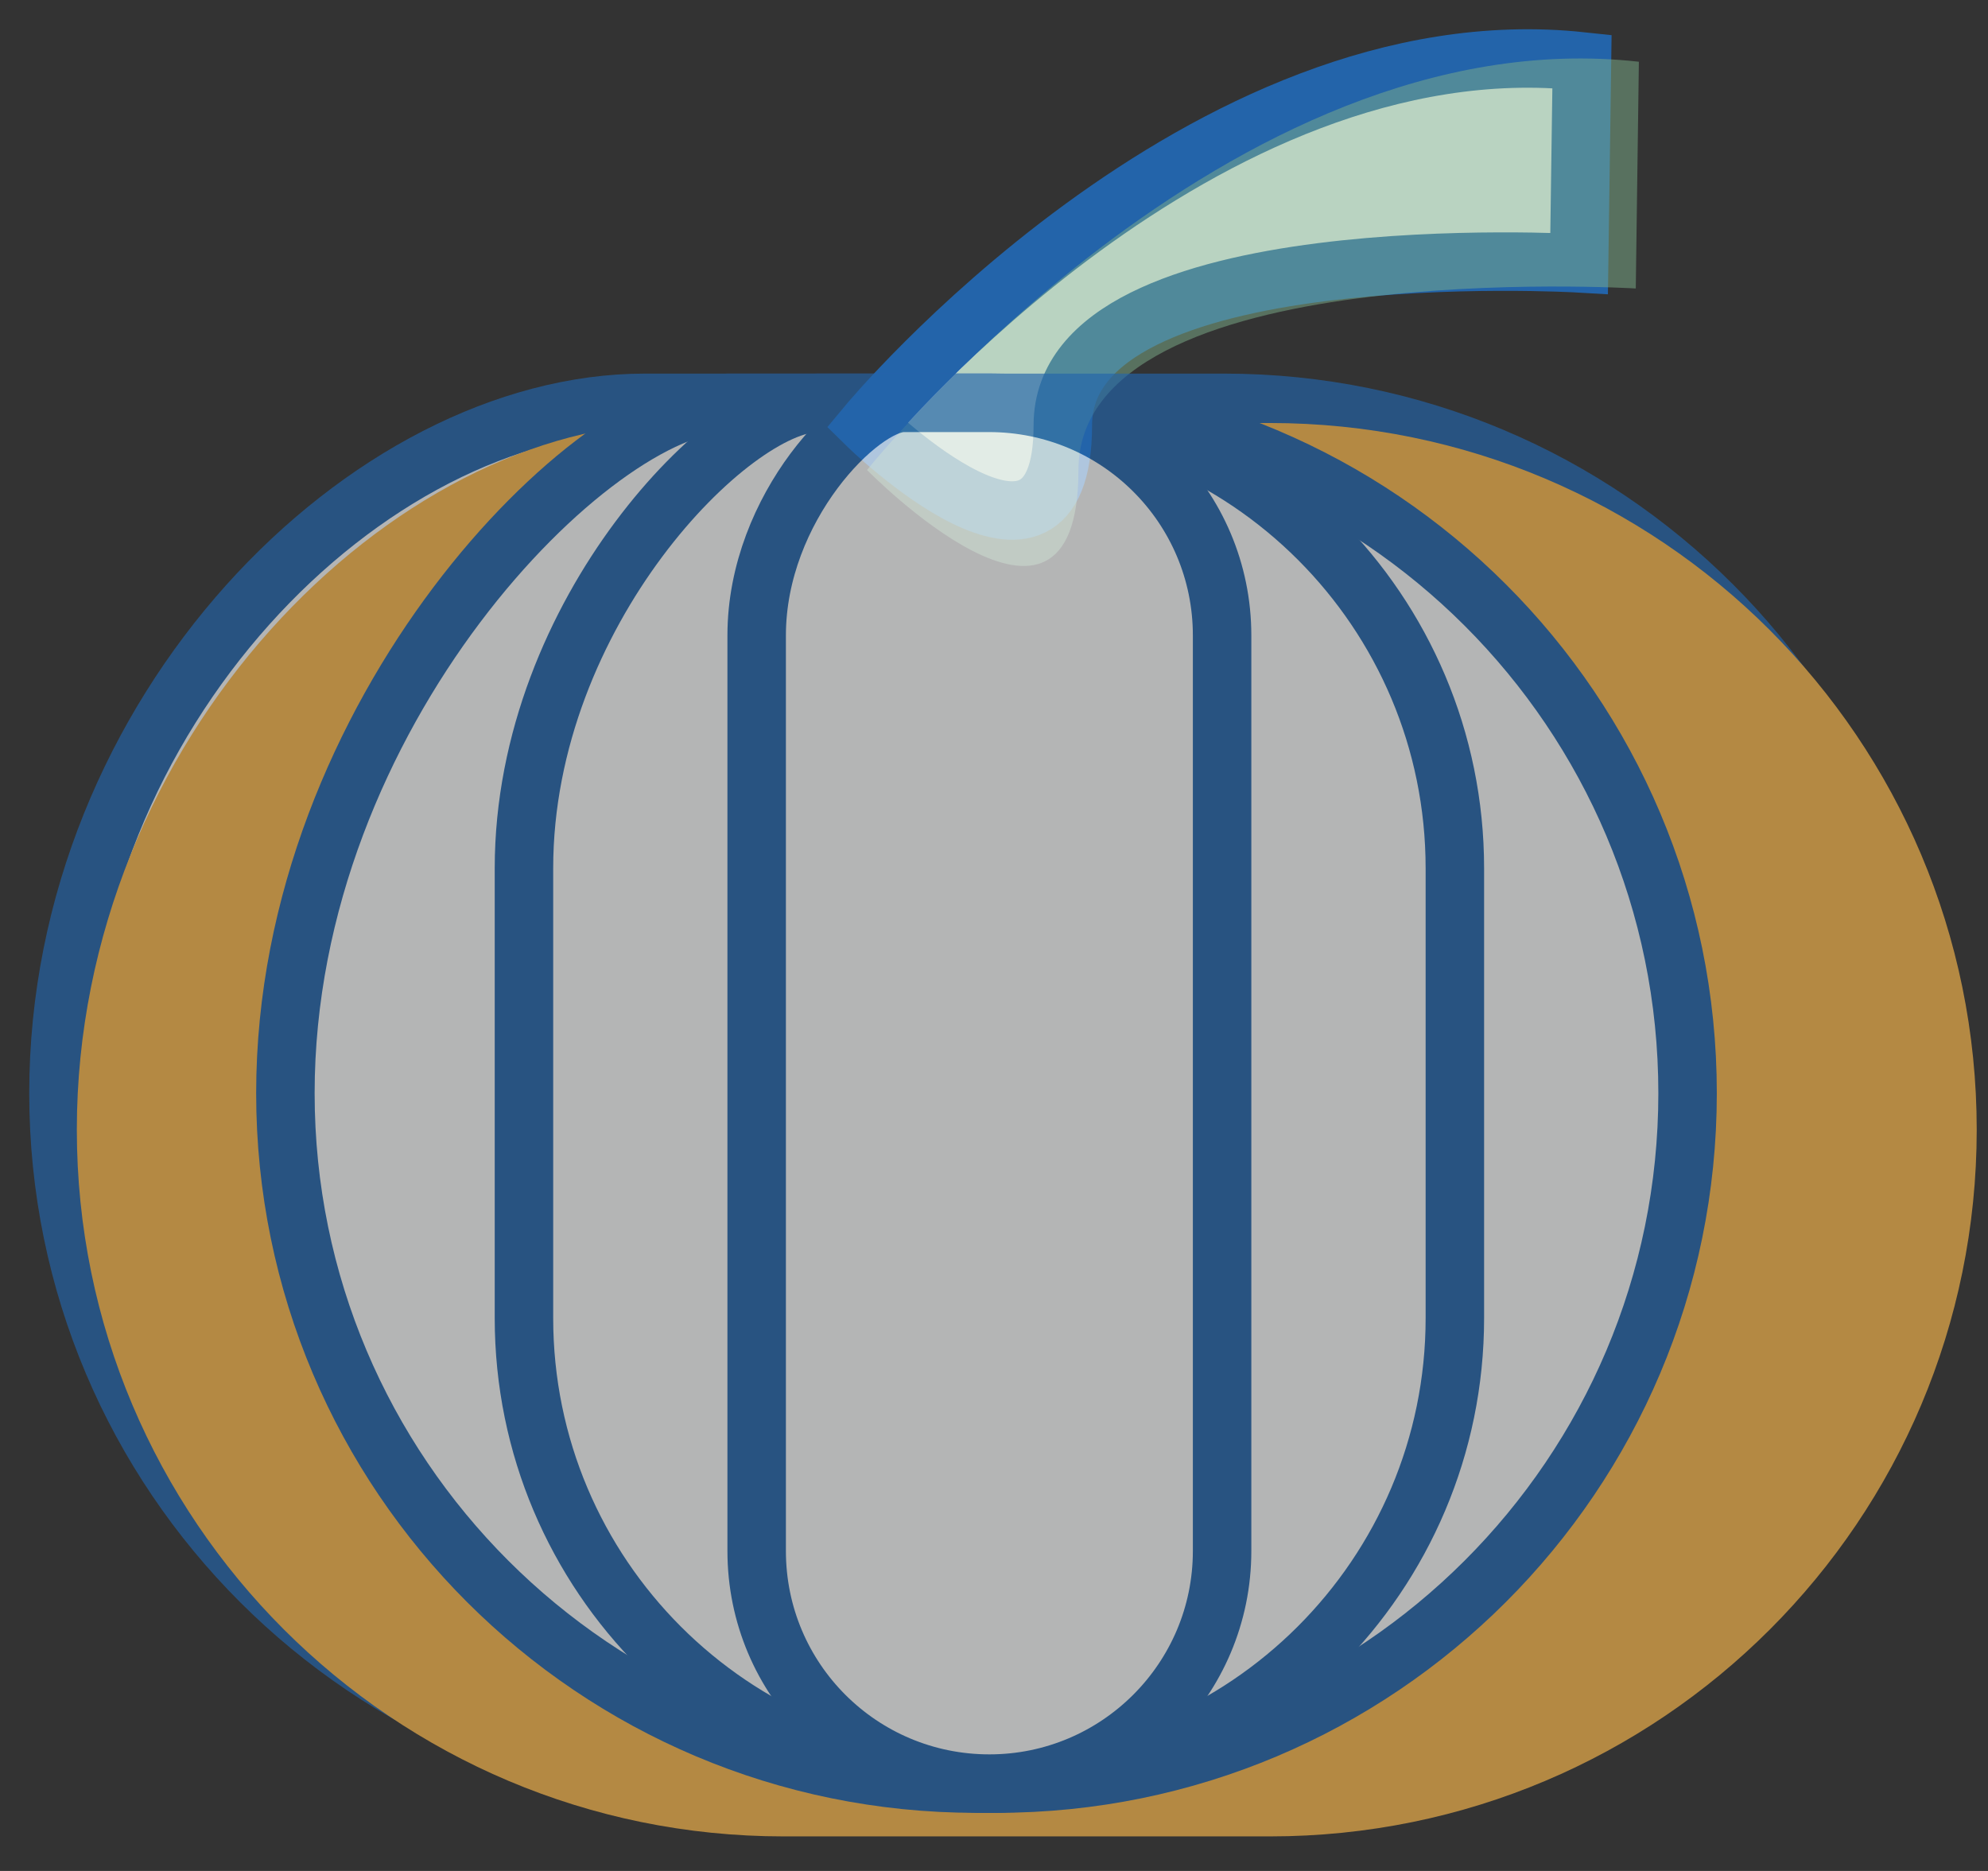<?xml version="1.0" encoding="UTF-8"?>
<svg width="34px" height="32px" viewBox="0 0 34 32" version="1.1" xmlns="http://www.w3.org/2000/svg" xmlns:xlink="http://www.w3.org/1999/xlink">
    <rect x="0" y="0" width="34" height="32" fill="#333333" stroke="none"/>
    <!-- Generator: Sketch 42 (36781) - http://www.bohemiancoding.com/sketch -->
    <title>Group 2</title>
    <desc>Created with Sketch.</desc>
    <defs></defs>
    <g id="icons" stroke="none" stroke-width="1" fill="none" fill-rule="evenodd">
        <g id="32-copy" transform="translate(-2, -3)">
            <g id="Group-2" transform="translate(3, 4)">
                <path d="M13.829,6.27 C13.829,6.27 19.565,-0.649 26.056,0.05 L26.007,3.504 C26.007,3.504 17.177,2.987 17.177,6.272 C17.177,9.558 13.829,6.27 13.829,6.27 Z" id="Path-2" stroke="#2364AA" fill="#F7F9F9"></path>
                <path d="M13.829,7.039 C13.829,7.039 20.022,-0.729 27.029,0.056 L26.976,3.934 C26.976,3.934 17.444,3.353 17.444,7.041 C17.444,10.73 13.829,7.039 13.829,7.039 Z" id="Path-2" fill="#7EAE8B" opacity="0.505"></path>
                <g id="Group" transform="translate(0, 5.89)" opacity="0.659">
                    <path d="M0,11.808 C0,5.287 5.279,0 10.03,0 L10.03,0 L19.933,0 C26.456,0 31.743,5.285 31.743,11.808 L31.743,11.808 C31.743,18.33 26.466,23.616 19.934,23.616 L11.809,23.616 C5.287,23.616 0,18.331 0,11.808 L0,11.808 Z" id="Rectangle" stroke="#2364AA" fill="#F7F9F9"></path>
                    <path d="M0.314,12.432 C0.314,5.757 5.718,0.345 10.581,0.345 L10.581,0.345 L20.718,0.345 C27.394,0.345 32.807,5.755 32.807,12.432 L32.807,12.432 C32.807,19.108 27.405,24.519 20.719,24.519 L12.402,24.519 C5.726,24.519 0.314,19.109 0.314,12.432 L0.314,12.432 Z" id="Rectangle" fill="#F8B64C"></path>
                    <path d="M3.881,11.808 C3.881,5.287 9.164,0 11.458,0 L11.458,0 L16.049,0 C22.573,0 27.862,5.285 27.862,11.808 L27.862,11.808 C27.862,18.33 22.57,23.616 16.047,23.616 L15.696,23.616 C9.171,23.616 3.881,18.331 3.881,11.808 L3.881,11.808 Z" id="Rectangle" stroke="#2364AA" fill="#F7F9F9"></path>
                    <path d="M7.961,7.962 C7.961,3.565 11.523,0 12.991,0 L12.991,0 L15.924,0 C20.319,0 23.882,3.561 23.882,7.962 L23.882,15.654 C23.882,20.051 20.309,23.616 15.921,23.616 L15.921,23.616 C11.525,23.616 7.961,20.055 7.961,15.654 L7.961,7.962 Z" id="Rectangle" stroke="#2364AA" fill="#F7F9F9"></path>
                    <path d="M11.941,3.979 C11.941,1.782 13.715,0 14.456,0 L14.456,0 L15.915,0 C18.117,0 19.901,1.775 19.901,3.979 L19.901,19.637 C19.901,21.835 18.115,23.616 15.921,23.616 L15.921,23.616 C13.723,23.616 11.941,21.841 11.941,19.637 L11.941,3.979 Z" id="Rectangle" stroke="#2364AA" fill="#F7F9F9"></path>
                </g>
            </g>
        </g>
    </g>
</svg>